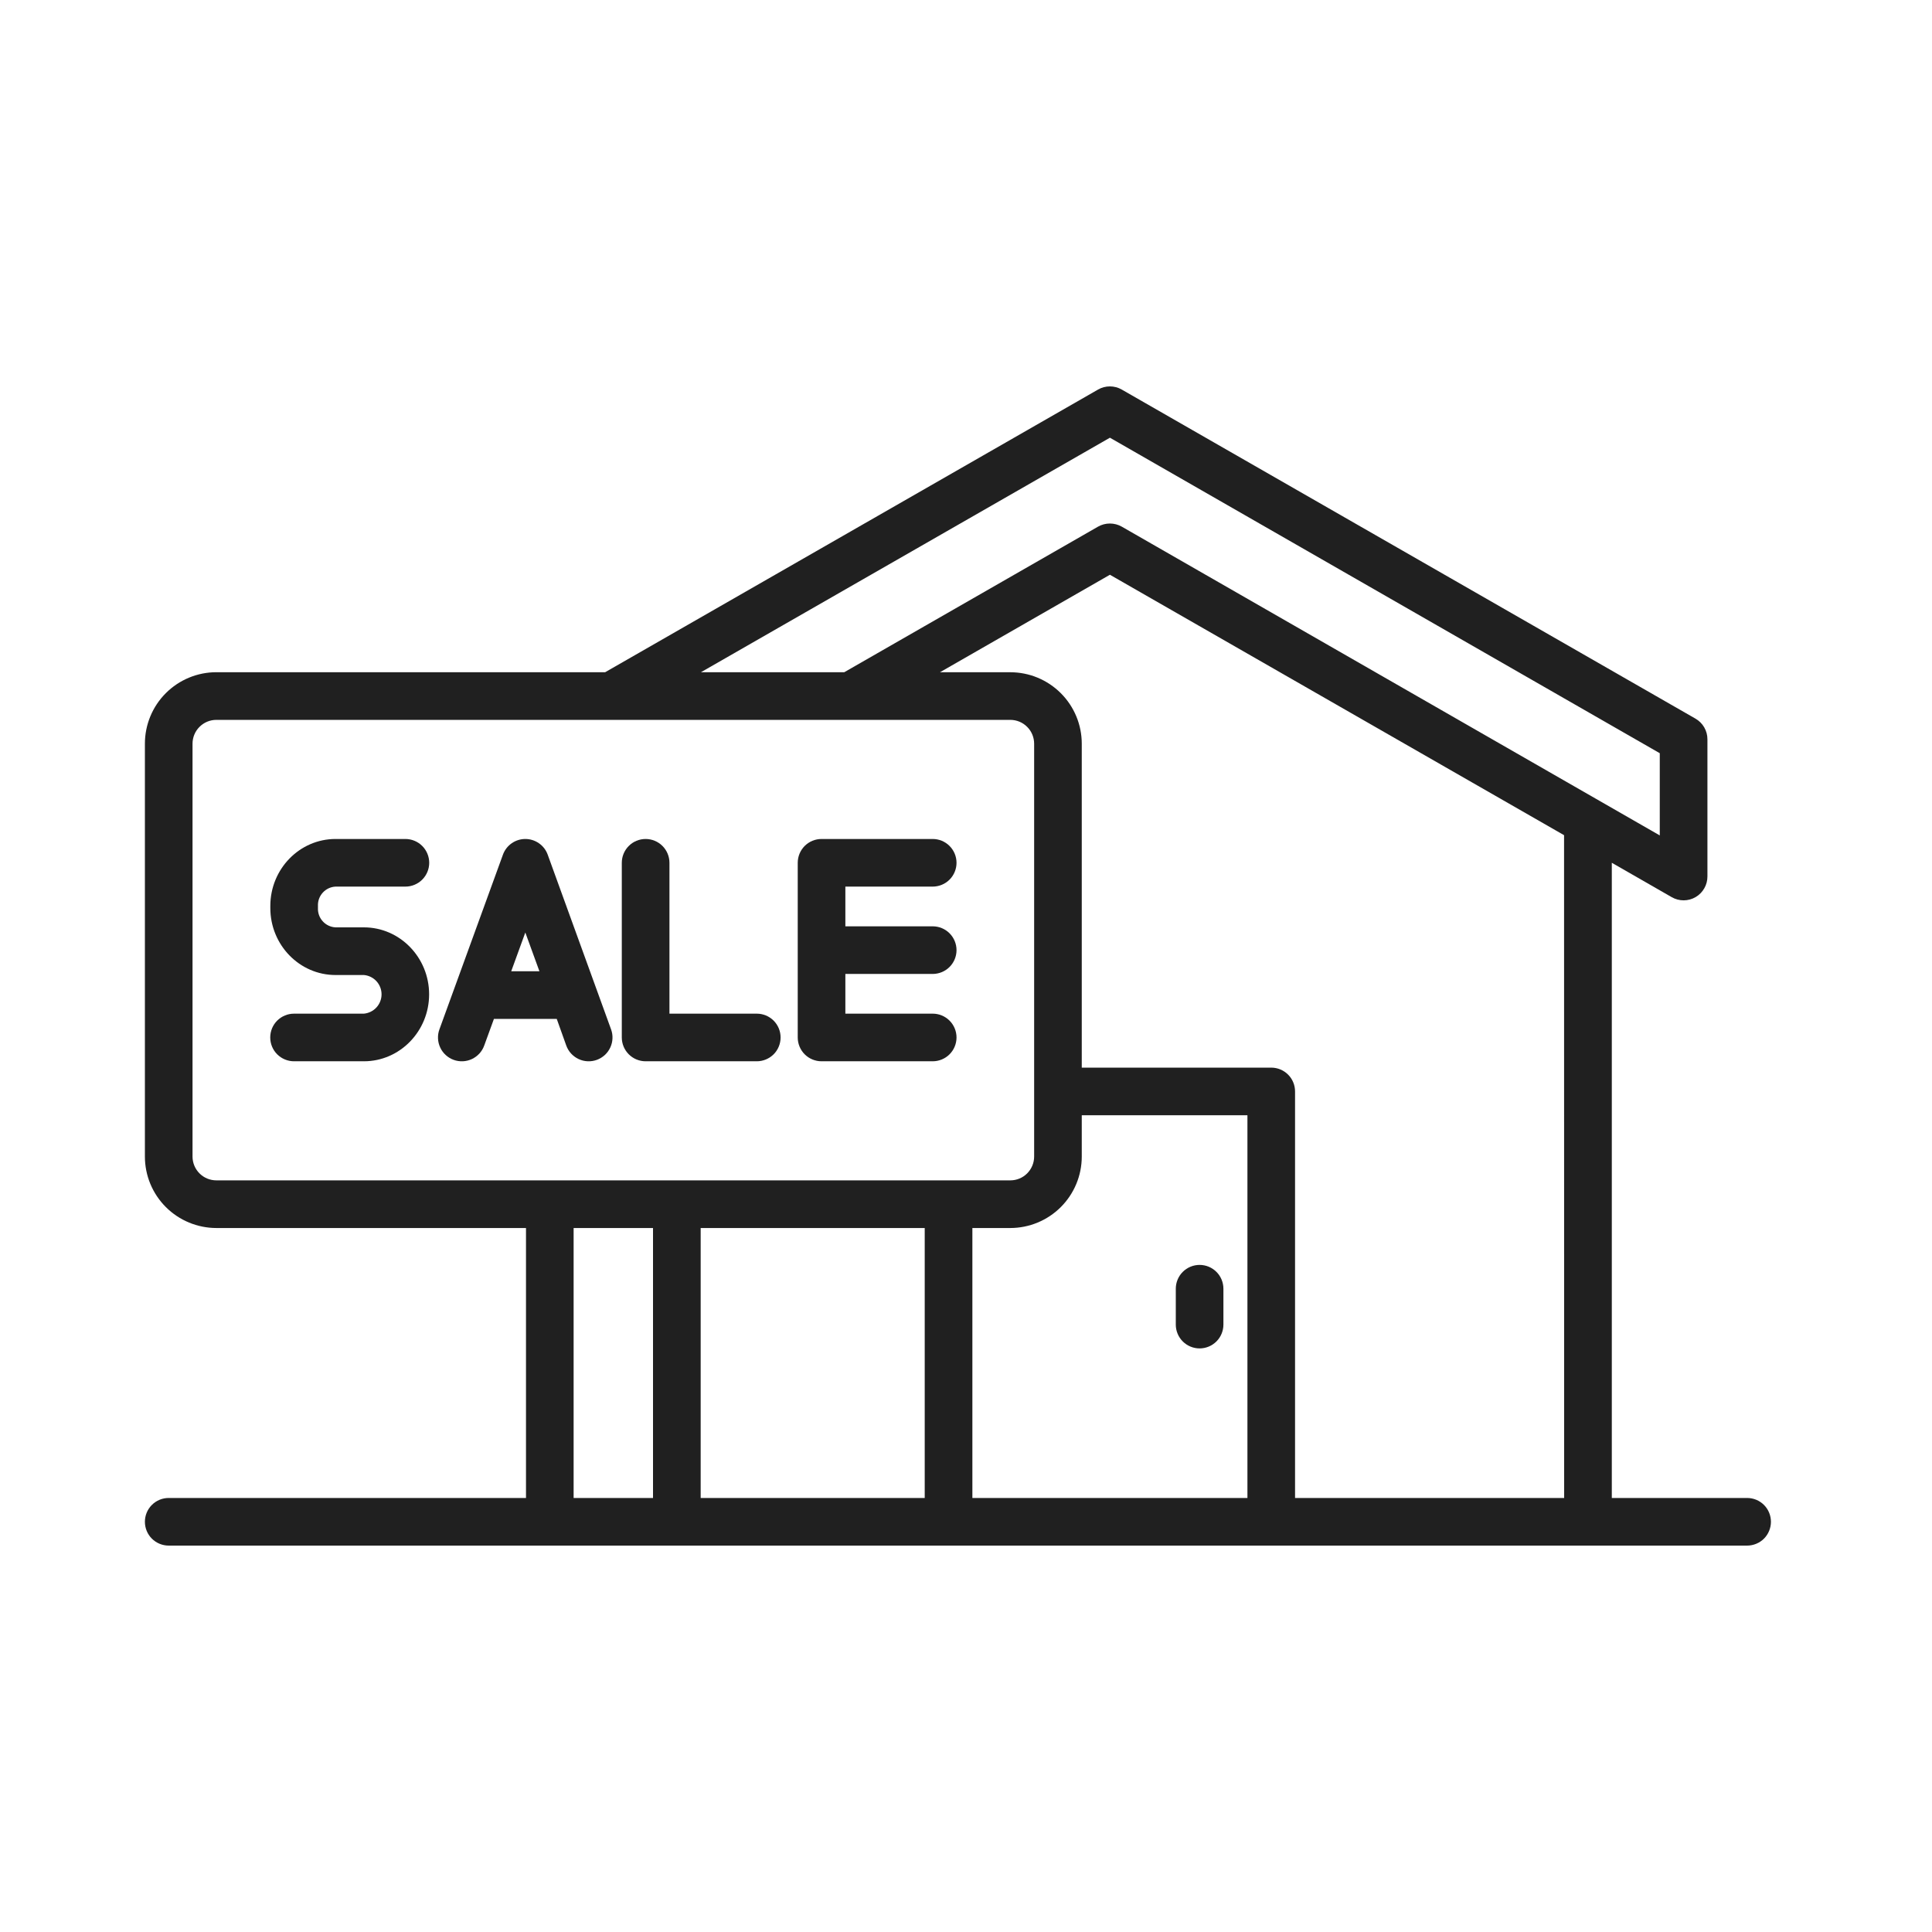 <svg width="63" height="63" viewBox="0 0 63 63" fill="none" xmlns="http://www.w3.org/2000/svg">
<path d="M39.117 41.247C38.911 41.247 38.714 41.329 38.568 41.475C38.423 41.62 38.341 41.818 38.341 42.024V43.193C38.341 43.399 38.423 43.597 38.568 43.742C38.714 43.888 38.911 43.97 39.117 43.97C39.324 43.97 39.521 43.888 39.667 43.742C39.812 43.597 39.894 43.399 39.894 43.193V42.024C39.894 41.818 39.812 41.62 39.667 41.475C39.521 41.329 39.324 41.247 39.117 41.247Z" fill="#202020"/>
<path d="M10.941 28.911H13.219C13.425 28.911 13.623 28.829 13.768 28.684C13.914 28.538 13.996 28.341 13.996 28.135C13.996 27.929 13.914 27.731 13.768 27.585C13.623 27.44 13.425 27.358 13.219 27.358H10.941C9.768 27.358 8.815 28.338 8.815 29.541V29.61C8.815 30.815 9.768 31.794 10.941 31.794H11.867C12.024 31.808 12.17 31.88 12.277 31.997C12.383 32.114 12.442 32.266 12.442 32.424C12.442 32.581 12.383 32.734 12.277 32.85C12.17 32.967 12.024 33.039 11.867 33.054H9.588C9.382 33.054 9.185 33.136 9.039 33.281C8.893 33.427 8.812 33.624 8.812 33.831C8.812 34.036 8.893 34.234 9.039 34.38C9.185 34.525 9.382 34.607 9.588 34.607H11.867C13.039 34.607 13.993 33.627 13.993 32.424C13.993 31.221 13.039 30.24 11.867 30.24H10.941C10.781 30.232 10.632 30.161 10.525 30.043C10.417 29.925 10.361 29.77 10.368 29.61V29.541C10.361 29.382 10.417 29.226 10.525 29.108C10.632 28.99 10.781 28.919 10.941 28.911Z" fill="#202020"/>
<path d="M24.678 33.054H21.83V28.135C21.83 27.929 21.748 27.731 21.602 27.585C21.457 27.44 21.259 27.358 21.053 27.358C20.847 27.358 20.649 27.44 20.504 27.585C20.358 27.731 20.276 27.929 20.276 28.135V33.831C20.276 34.036 20.358 34.234 20.504 34.38C20.649 34.525 20.847 34.607 21.053 34.607H24.678C24.884 34.607 25.081 34.525 25.227 34.38C25.373 34.234 25.454 34.036 25.454 33.831C25.454 33.624 25.373 33.427 25.227 33.281C25.081 33.136 24.884 33.054 24.678 33.054Z" fill="#202020"/>
<path d="M30.414 28.911C30.62 28.911 30.818 28.829 30.963 28.684C31.109 28.538 31.191 28.341 31.191 28.135C31.191 27.929 31.109 27.731 30.963 27.585C30.818 27.44 30.62 27.358 30.414 27.358H26.789C26.583 27.358 26.386 27.44 26.24 27.585C26.095 27.731 26.013 27.929 26.013 28.135V33.831C26.013 34.036 26.095 34.234 26.24 34.38C26.386 34.525 26.583 34.607 26.789 34.607H30.414C30.62 34.607 30.818 34.525 30.963 34.38C31.109 34.234 31.191 34.036 31.191 33.831C31.191 33.624 31.109 33.427 30.963 33.281C30.818 33.136 30.62 33.054 30.414 33.054H27.566V31.759H30.414C30.62 31.759 30.818 31.677 30.963 31.532C31.109 31.386 31.191 31.189 31.191 30.983C31.191 30.777 31.109 30.579 30.963 30.433C30.818 30.288 30.62 30.206 30.414 30.206H27.566V28.911H30.414Z" fill="#202020"/>
<path d="M17.86 27.87C17.806 27.72 17.707 27.59 17.576 27.499C17.445 27.407 17.29 27.358 17.13 27.358C16.971 27.358 16.815 27.407 16.684 27.499C16.554 27.59 16.454 27.72 16.4 27.87L14.329 33.566C14.294 33.661 14.278 33.763 14.283 33.865C14.287 33.967 14.312 34.067 14.355 34.159C14.398 34.252 14.459 34.335 14.535 34.404C14.61 34.473 14.698 34.526 14.794 34.561C14.89 34.596 14.992 34.611 15.093 34.607C15.195 34.602 15.295 34.578 15.388 34.534C15.48 34.491 15.563 34.43 15.632 34.355C15.701 34.28 15.754 34.192 15.789 34.096L16.106 33.226H18.155L18.466 34.096C18.501 34.192 18.554 34.28 18.623 34.355C18.692 34.43 18.775 34.491 18.867 34.534C18.96 34.578 19.06 34.602 19.162 34.607C19.264 34.611 19.366 34.596 19.461 34.561C19.557 34.526 19.645 34.473 19.721 34.404C19.796 34.335 19.857 34.252 19.9 34.159C19.943 34.067 19.968 33.967 19.972 33.865C19.977 33.763 19.961 33.661 19.926 33.566L17.86 27.87ZM16.67 31.672L17.13 30.408L17.59 31.672H16.67Z" fill="#202020"/>
<path d="M56.971 48.847H52.559V28.134L54.514 29.256C54.632 29.324 54.767 29.359 54.903 29.359C55.04 29.358 55.174 29.322 55.292 29.253C55.41 29.184 55.508 29.085 55.575 28.966C55.643 28.848 55.678 28.713 55.677 28.577V24.107C55.677 23.97 55.641 23.836 55.572 23.717C55.504 23.599 55.405 23.501 55.286 23.433L36.579 12.703C36.461 12.635 36.328 12.6 36.192 12.6C36.057 12.6 35.923 12.635 35.806 12.703L19.734 21.92H7.055C6.437 21.92 5.844 22.166 5.407 22.603C4.97 23.04 4.725 23.633 4.725 24.251V37.714C4.725 38.332 4.971 38.924 5.408 39.361C5.845 39.798 6.437 40.043 7.055 40.044H17.152V48.847H5.501C5.295 48.847 5.098 48.928 4.952 49.074C4.806 49.22 4.725 49.417 4.725 49.623C4.725 49.829 4.806 50.027 4.952 50.173C5.098 50.318 5.295 50.4 5.501 50.4H56.971C57.177 50.4 57.375 50.318 57.521 50.173C57.666 50.027 57.748 49.829 57.748 49.623C57.748 49.417 57.666 49.22 57.521 49.074C57.375 48.928 57.177 48.847 56.971 48.847ZM51.005 48.847H42.23V35.591C42.23 35.385 42.149 35.187 42.003 35.042C41.857 34.896 41.66 34.814 41.454 34.814H35.275V24.251C35.275 23.633 35.029 23.041 34.592 22.604C34.155 22.167 33.563 21.921 32.945 21.921H30.651L36.193 18.742L51.002 27.234L51.005 48.847ZM30.154 40.044V48.847H22.848V40.044H30.154ZM31.708 40.044H32.945C33.563 40.043 34.155 39.798 34.592 39.361C35.029 38.924 35.275 38.332 35.275 37.714V36.367H40.677V48.847H31.708V40.044ZM36.193 14.273L54.123 24.561V27.242L36.579 17.173C36.461 17.106 36.328 17.071 36.192 17.071C36.057 17.071 35.923 17.106 35.806 17.173L27.529 21.921H22.856L36.193 14.273ZM6.278 37.714V24.251C6.278 24.045 6.36 23.847 6.506 23.702C6.651 23.556 6.849 23.474 7.055 23.474H32.945C33.151 23.474 33.349 23.556 33.494 23.702C33.64 23.847 33.722 24.045 33.722 24.251V37.714C33.722 37.92 33.64 38.117 33.494 38.263C33.349 38.409 33.151 38.49 32.945 38.49H7.055C6.849 38.49 6.651 38.409 6.506 38.263C6.36 38.117 6.278 37.92 6.278 37.714ZM18.705 40.044H21.294V48.847H18.705V40.044Z" fill="#202020"/>
</svg>
